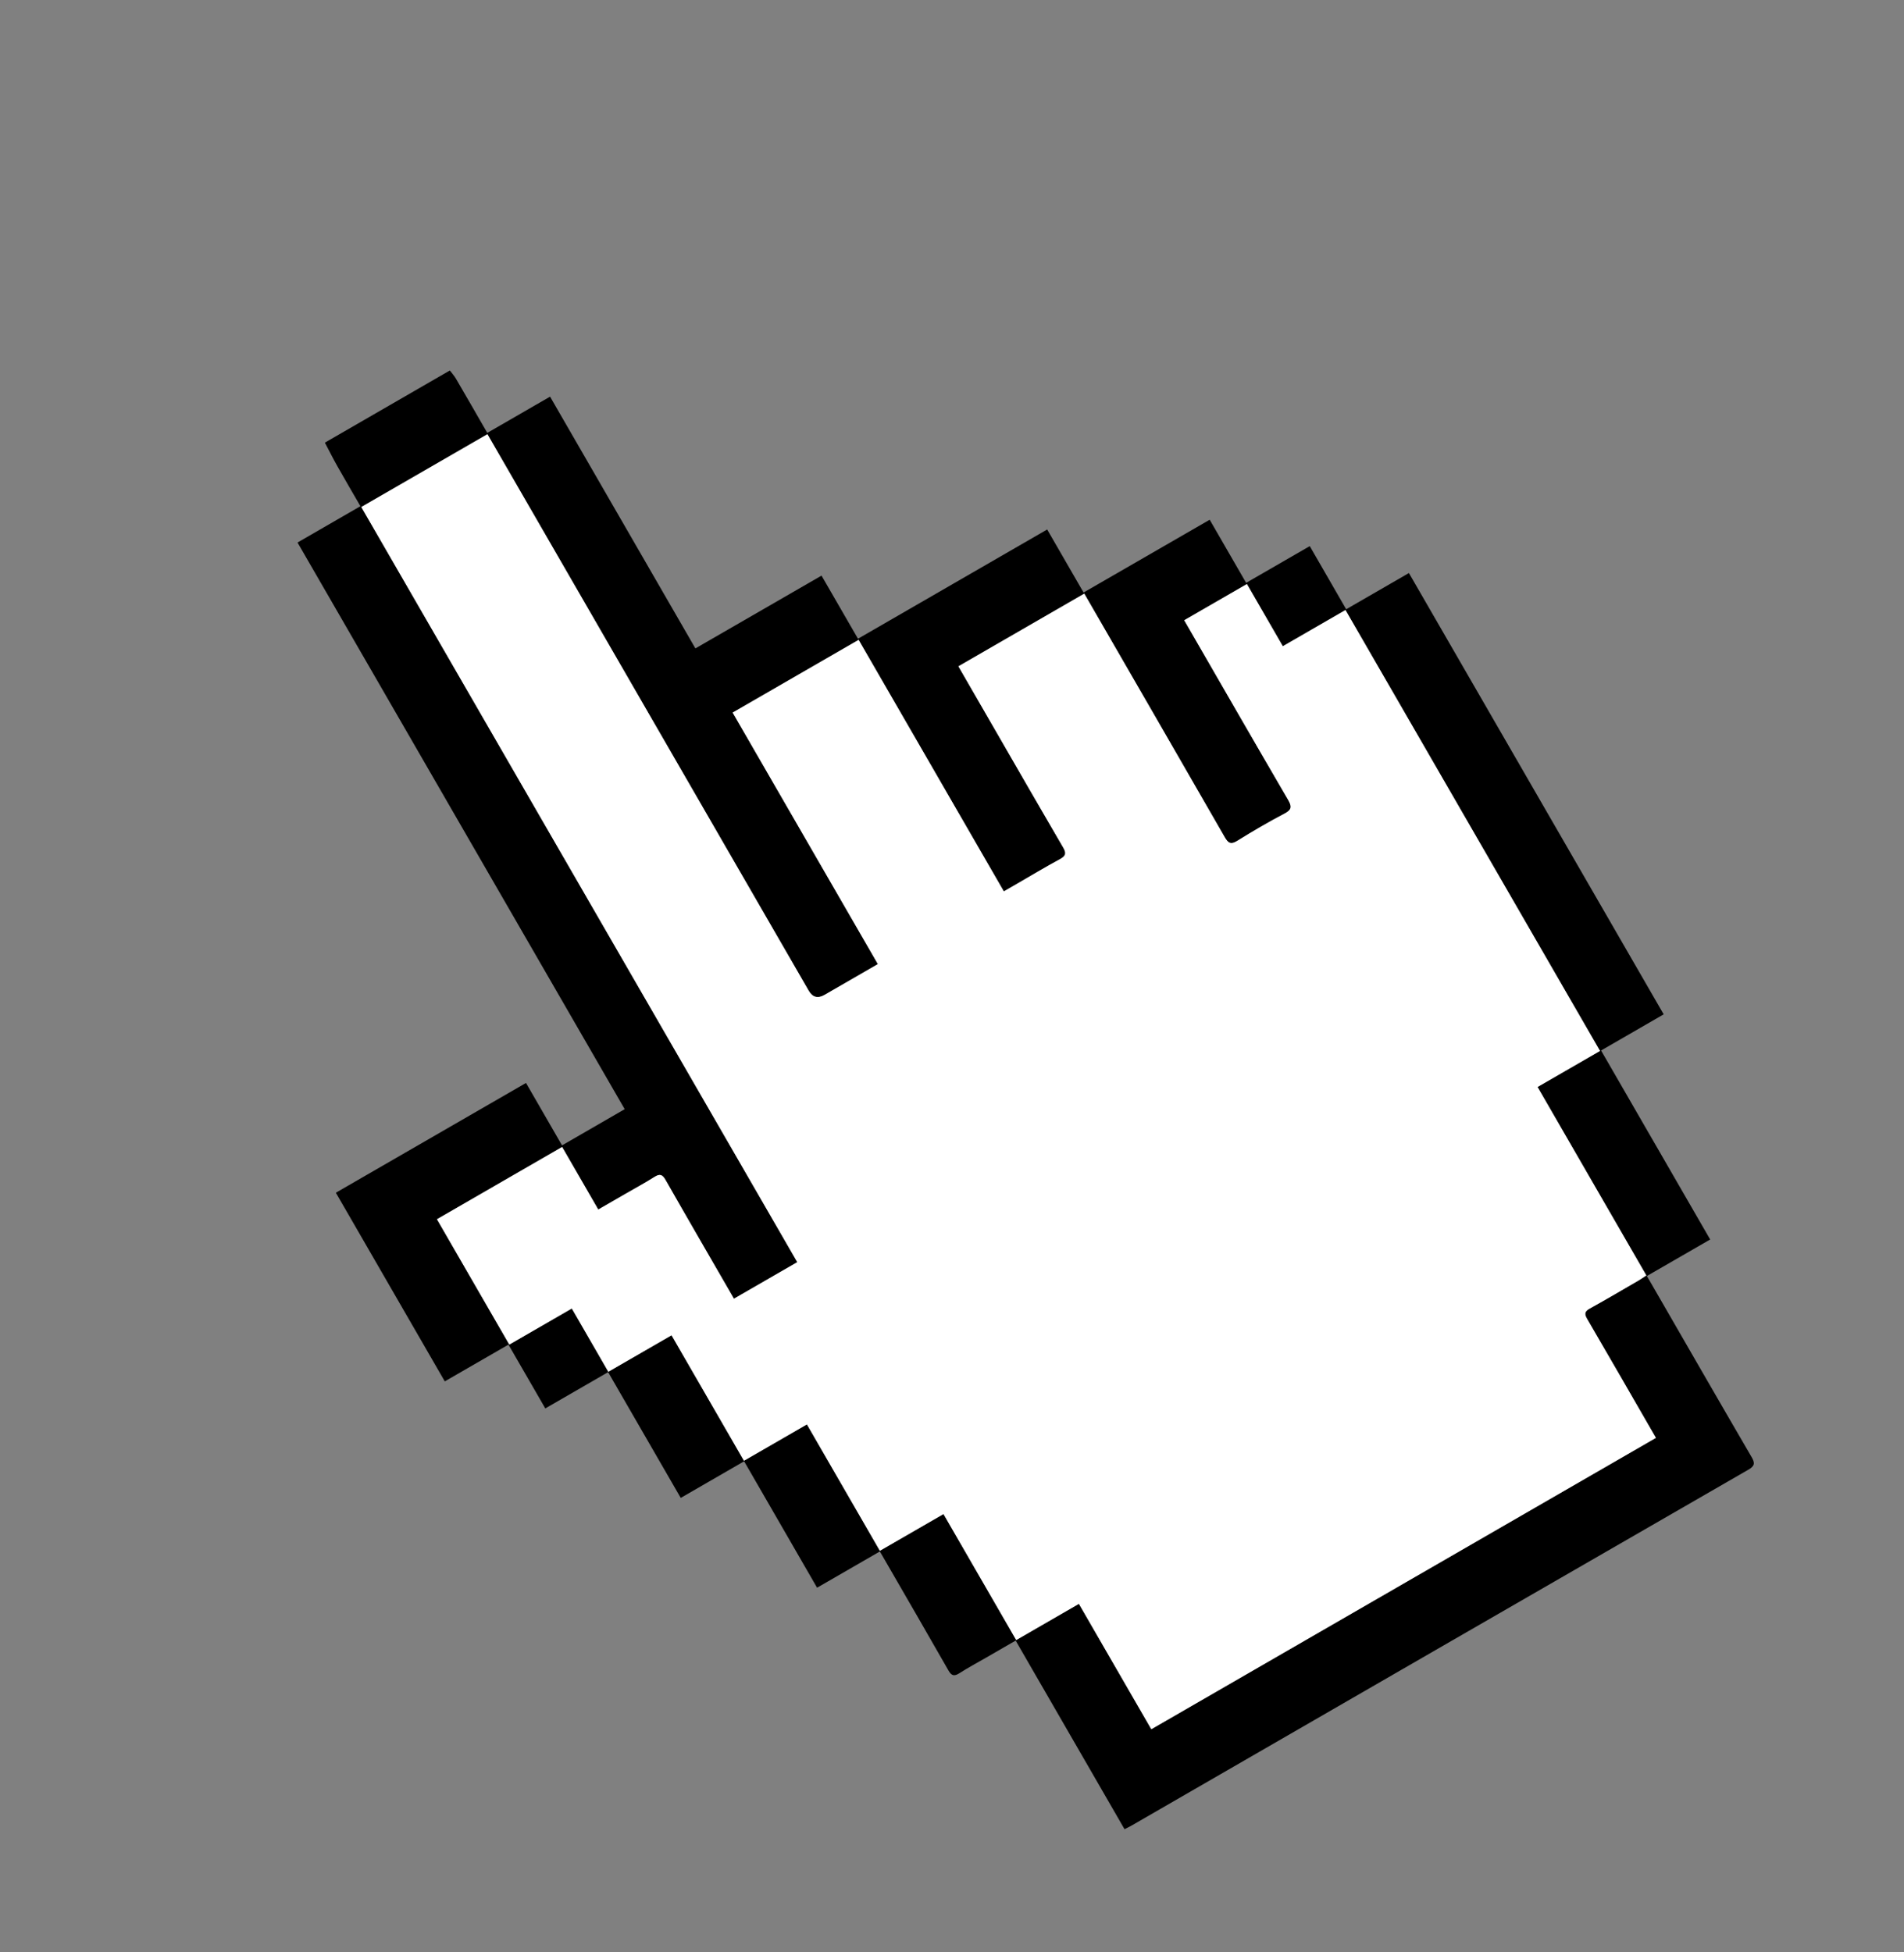 <?xml version="1.0" encoding="UTF-8"?> <svg xmlns="http://www.w3.org/2000/svg" width="79" height="81" fill="none"><rect width="100%" height="100%" fill="#808080" stroke="none"/><g clip-path="url(#_Ð¡Ð»Ð¾Ð¹_1__a)"><path d="M18.665 15.371c.085.113.182.22.253.341.43.735.853 1.474 1.3 2.249l2.605-1.504 6.03 10.446 5.233-3.02 1.513 2.619 7.85-4.533 1.51 2.615 5.233-3.02 1.512 2.619 2.64-1.524 1.511 2.62 2.603-1.503 10.571 18.31-2.598 1.5 4.527 7.842-2.626 1.515.214.37c1.373 2.379 2.742 4.76 4.125 7.133.149.254.146.375-.13.534-8.53 4.914-17.054 9.837-25.58 14.759-.085.05-.174.091-.302.157l-4.518-7.826-1.242.717c-.365.21-.738.41-1.092.637-.222.141-.33.105-.46-.124-.866-1.52-1.746-3.033-2.62-4.548l-.22-.38-2.605 1.504-3.027-5.245-2.63 1.519-3.013-5.218-2.607 1.505-1.528-2.647-2.642 1.525-4.52-7.827 7.89-4.555 1.495 2.59 2.6-1.502L12.345 22.51l2.61-1.507c-.337-.582-.656-1.125-.965-1.674-.179-.316-.34-.642-.51-.963l5.185-2.994Zm47.721 28.233L55.826 25.31l-2.6 1.502-1.49-2.58-2.6 1.5.226.394c1.357 2.35 2.709 4.702 4.076 7.046.16.274.18.416-.14.582-.667.35-1.319.732-1.96 1.13-.272.17-.381.098-.527-.155-1.863-3.246-3.738-6.487-5.61-9.728l-.213-.371-5.222 3.014.187.325 1.313 2.273c.947 1.64 1.889 3.283 2.846 4.917.139.237.114.352-.13.484-.603.327-1.193.682-1.788 1.026l-.544.314-6.025-10.435-5.226 3.017L36.424 40l-.338.195-1.872 1.08c-.28.163-.5.106-.659-.169-4.37-7.567-8.738-15.134-13.107-22.702l-.225-.39-5.232 3.021L33.08 52.367l-2.629 1.518-.203-.352c-.88-1.525-1.765-3.048-2.636-4.578-.13-.23-.239-.262-.46-.122-.393.249-.804.47-1.207.703l-1.123.649-1.5-2.596-5.192 2.998 3.002 5.199 2.593-1.497 1.515 2.626 2.623-1.514 3.005 5.205 2.612-1.508 3.027 5.244 2.639-1.524 3.018 5.228 2.601-1.503 3.005 5.204 20.936-12.088-.207-.358c-.88-1.525-1.757-3.053-2.645-4.573-.123-.211-.108-.317.113-.439.68-.375 1.347-.77 2.019-1.16.101-.058.196-.128.323-.21L63.795 45.1l2.591-1.496Z" fill="#000"></path><path d="M66.386 43.604 63.795 45.1l4.514 7.819c-.127.082-.222.152-.323.21-.672.39-1.34.785-2.019 1.16-.221.122-.237.228-.113.439.888 1.52 1.764 3.048 2.645 4.573l.207.358L47.77 71.747l-3.004-5.202-2.601 1.502-3.018-5.227-2.639 1.523-3.027-5.243-2.612 1.508-3.005-5.206-2.623 1.514-1.515-2.625-2.593 1.497-3.002-5.2 5.193-2.998 1.499 2.596c.4-.23.76-.44 1.123-.648.403-.233.814-.455 1.207-.703.221-.14.33-.11.46.121.87 1.53 1.756 3.054 2.636 4.578l.203.352 2.629-1.517-18.089-31.331 5.232-3.02.225.389 13.107 22.702c.159.275.378.331.659.17l1.872-1.081.338-.195L30.4 29.567l5.226-3.017 6.025 10.436c.202-.118.373-.216.543-.314.596-.344 1.185-.699 1.79-1.026.243-.133.267-.246.128-.484-.956-1.635-1.899-3.277-2.846-4.917l-1.312-2.273-.187-.325 5.221-3.015.215.371c1.871 3.242 3.745 6.483 5.61 9.729.145.252.254.324.527.154.64-.397 1.292-.78 1.959-1.129.318-.166.299-.308.14-.583-1.367-2.343-2.72-4.696-4.076-7.046l-.227-.393 2.6-1.501 1.49 2.58 2.6-1.501 10.561 18.292v-.001Z" fill="#fff"></path></g><defs><clipPath id="_Ð¡Ð»Ð¾Ð¹_1__a"><path fill="#fff" transform="rotate(-120 40.881 32.053)" d="M0 0h66.436v51.414H0z"></path></clipPath></defs></svg> 